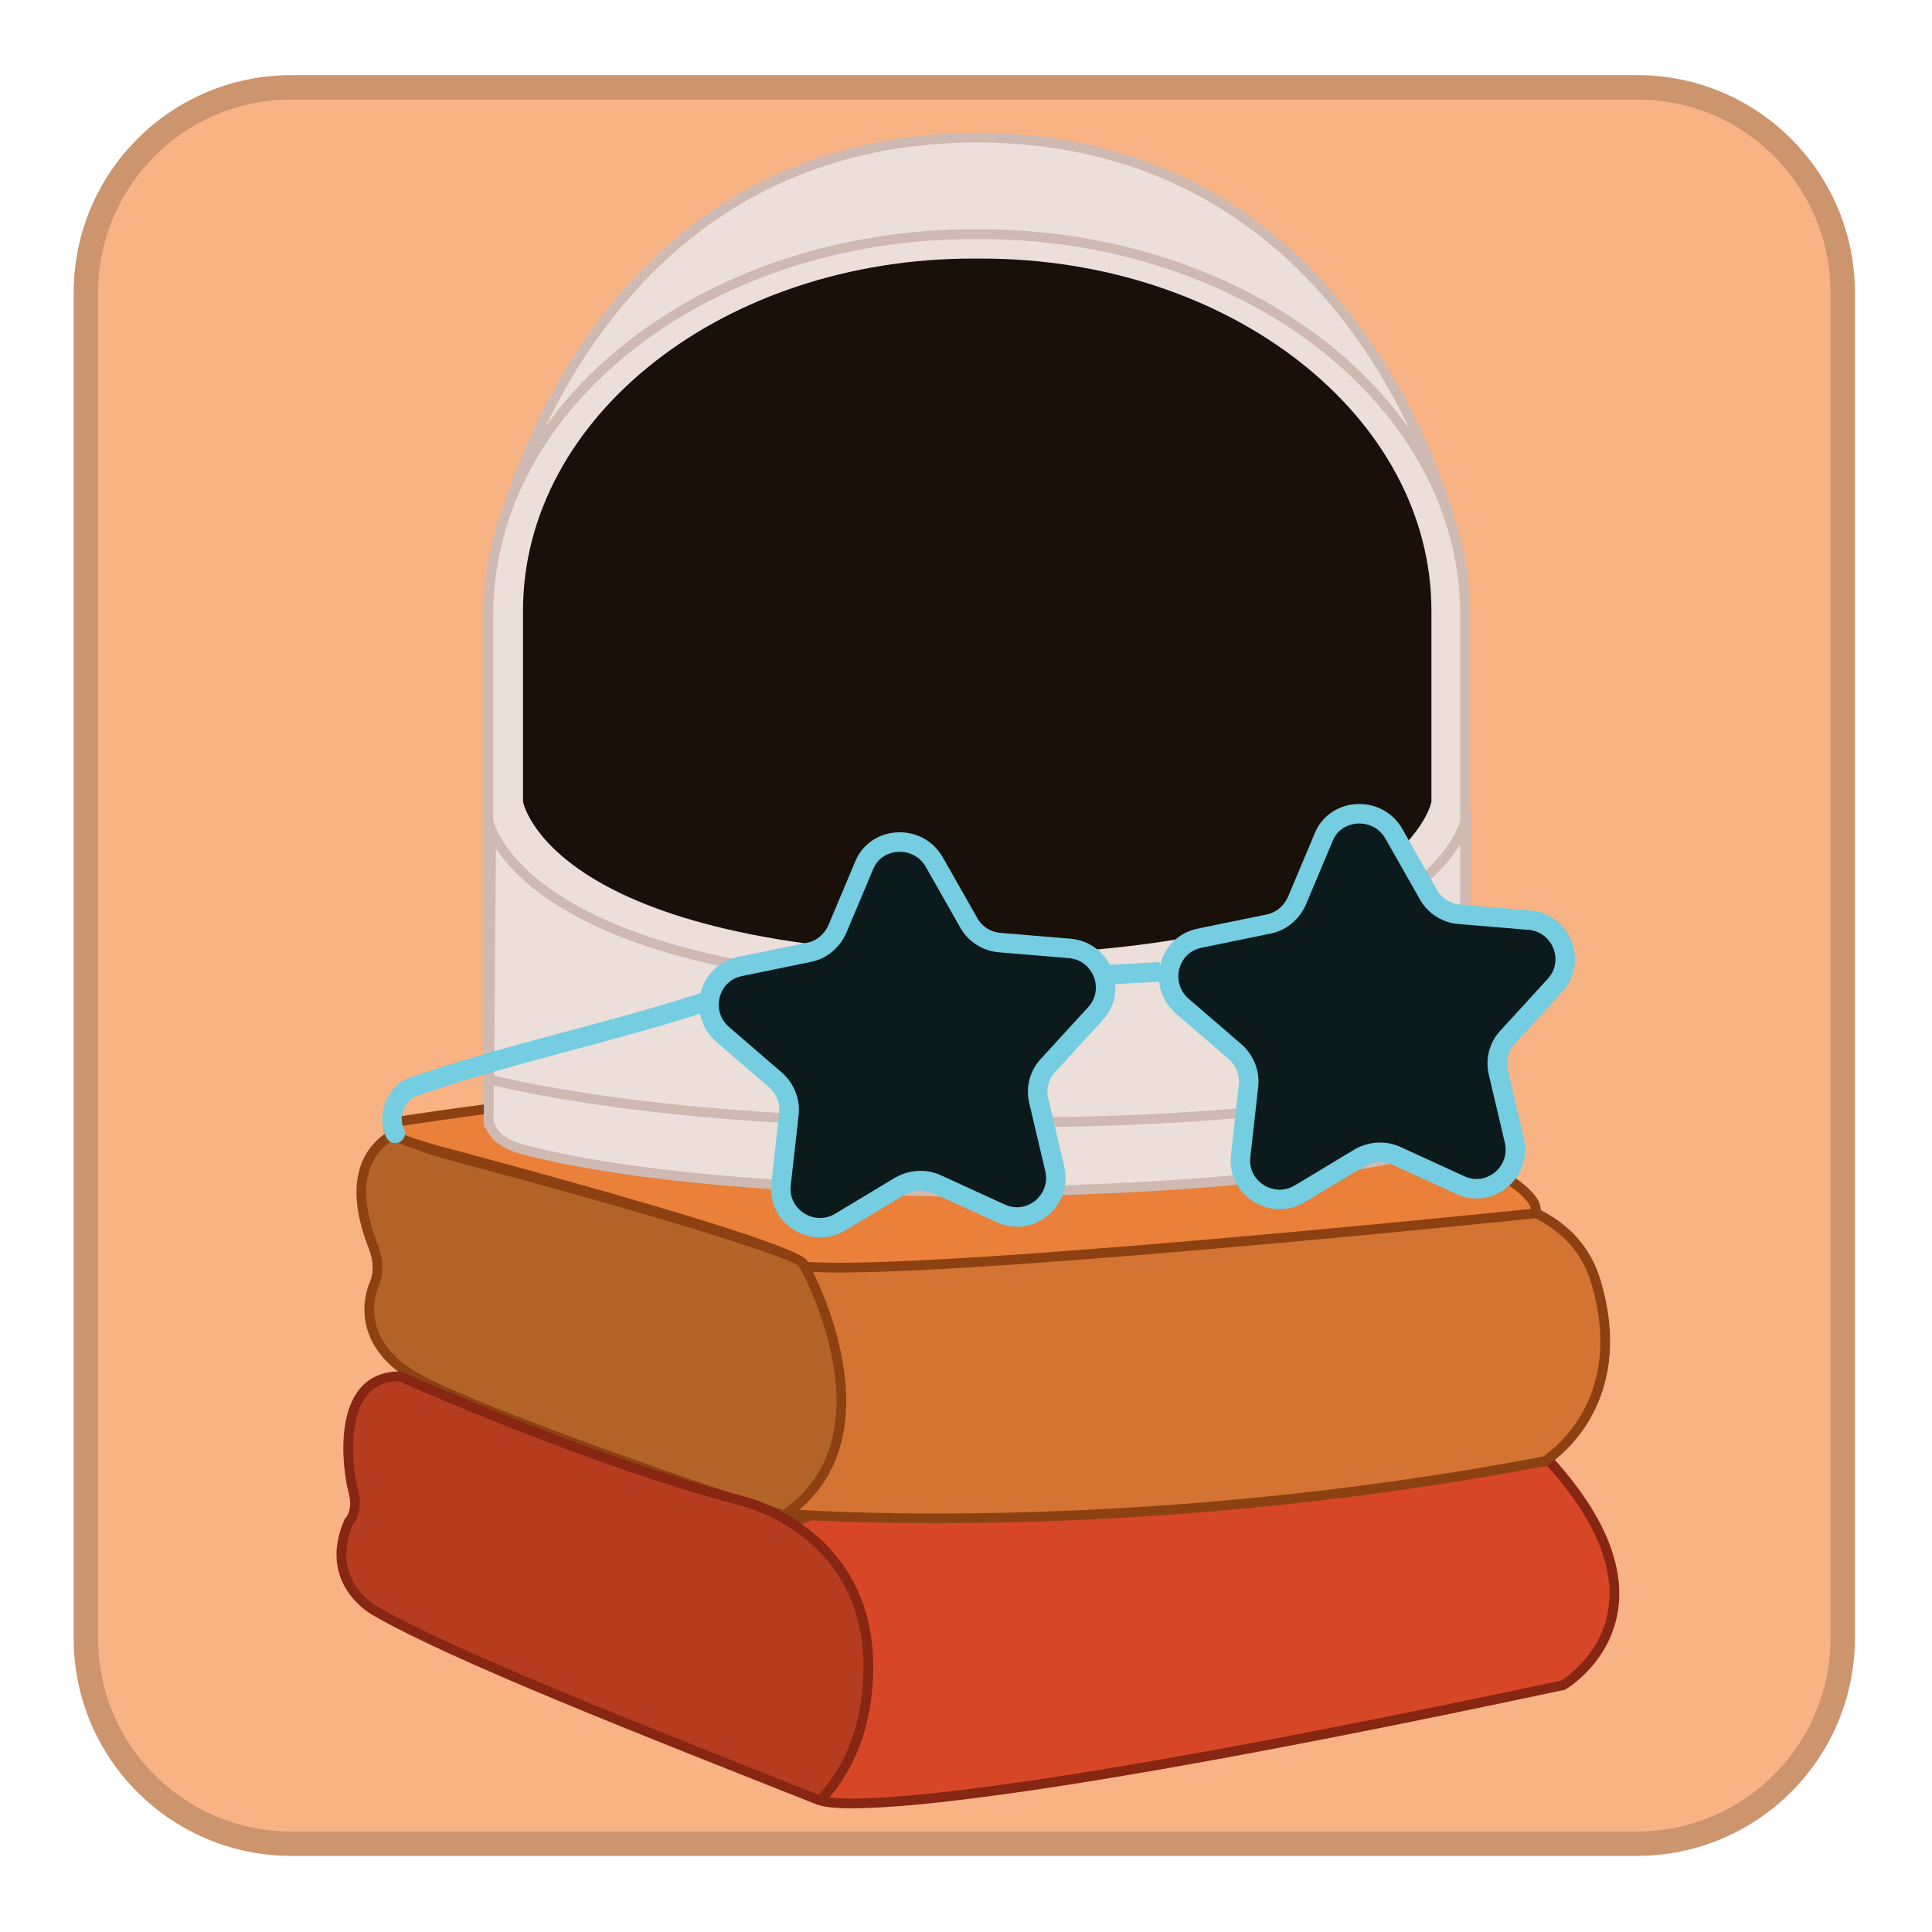 <?xml version="1.0" encoding="utf-8"?>
<!-- Generator: Adobe Illustrator 27.4.0, SVG Export Plug-In . SVG Version: 6.00 Build 0)  -->
<svg version="1.1" id="Layer_1" xmlns="http://www.w3.org/2000/svg" xmlns:xlink="http://www.w3.org/1999/xlink" x="0px" y="0px"
	 viewBox="0 0 396 396" style="enable-background:new 0 0 396 396;" xml:space="preserve">
<style type="text/css">
	.st0{fill:#F8B384;stroke:#CC956E;stroke-width:5;stroke-miterlimit:10;}
	.st1{fill:#D74727;stroke:#872613;stroke-width:2;stroke-miterlimit:10;}
	.st2{fill:#B36327;stroke:#8D4113;stroke-width:2;stroke-miterlimit:10;}
	.st3{fill:#D47433;stroke:#8D4113;stroke-width:2;stroke-miterlimit:10;}
	.st4{fill:#B53C1F;stroke:#872613;stroke-width:2;stroke-miterlimit:10;}
	.st5{fill:#EA8039;stroke:#8D4113;stroke-width:2;stroke-miterlimit:10;}
	.st6{fill:#ECDED8;stroke:#CEBAB2;stroke-width:2;stroke-miterlimit:10;}
	.st7{fill:none;stroke:#A8A694;stroke-miterlimit:10;}
	.st8{fill:#19100A;}
	.st9{fill:#0D1A1C;stroke:#74CDE1;stroke-width:4;stroke-miterlimit:10;}
	.st10{fill:none;stroke:#74CDE1;stroke-width:4;stroke-miterlimit:10;}
	.st11{fill:none;stroke:#74CDE1;stroke-width:4;stroke-linecap:round;stroke-linejoin:round;stroke-miterlimit:10;}
</style>
<path class="st0" d="M335.5,377.9H59.7c-23.2,0-42.1-18.8-42.1-42.1V60c0-23.2,18.8-42.1,42.1-42.1h275.9
	c23.2,0,42.1,18.8,42.1,42.1v275.9C377.6,359.1,358.8,377.9,335.5,377.9z"/>
<path class="st1" d="M317.6,299.5c28.2,31.1,2.8,45.9,2.8,45.9c-142.6,30.4-152.2,23.6-152.2,23.6l-14.4-65.4L317.6,299.5z"/>
<path class="st2" d="M168,260.6c0,0,3-2.8-75.7-23.8c-8.6-2.3-11.2-4.1-8.9-5.4c0,0-15.1,3.2-6.9,24.1c1.2,3.1,1.1,5.8,0.1,8
	c0,0-5,10.9,8.4,18.7c13.7,8,78.9,30,79.1,29.2c0,0,17.6-3.7,15.5-35.7C177.6,243.6,168,260.6,168,260.6"/>
<path class="st3" d="M161.1,310.3c0,0,69.6,5.6,155.5-10.8c0,0,18.1-10.8,10.6-36.5c-2-7.1-6.7-11.6-12.5-14.4
	c0,0-125.4,13-149.8,10.9C164.9,259.5,184.2,294.1,161.1,310.3z"/>
<path class="st4" d="M168.2,369.1c-37.1-14.7-74.9-29.5-91.1-38.8c0,0-11.1-5.7-5.6-18.4c0,0,2.1-1.9,0.9-6.3
	c-1.2-4.4-3.8-23.6,9.6-23.5c0,0,38.1,17.2,70.3,25.6c0,0,28.9,6.8,25.4,39.3c-1,9.6-4.7,16.7-9.4,21.9"/>
<path class="st5" d="M80.9,230c0,0,77.6-12.4,160.2-13.9c1.2-2.4,74.4,21.8,73.7,32l-0.1,0.6c0,0-125.4,13-149.8,10.9l-0.3-0.5
	c0,0,3.6-2.3-75-23.3l-0.3-0.1c-8.6-2.3-11.2-4.1-8.9-5.4L80.9,230z"/>
<polygon class="st6" points="300,230 100.2,230 100.7,167.1 300.5,167.1 "/>
<path class="st7" d="M300.3,168.2"/>
<line class="st6" x1="100.1" y1="221.3" x2="100.1" y2="168.2"/>
<path class="st6" d="M299.1,113.9c0,0-16.7-85.7-99.1-85.7h0.5c-82.4,0-99.1,85.7-99.1,85.7"/>
<path class="st6" d="M199.6,202.2c94.9-1.1,100.7-34,100.7-34V126c0-43.1-44.6-78-99.5-78h-1.2c-55,0-99.5,34.9-99.5,78v42.2
	c0,0,5.8,32.9,100.7,34"/>
<path class="st6" d="M200.2,244.4c58.4-0.9,82.8-6.1,93.1-8.8c8.3-2.2,7-7.4,7-7.4v-7c0,0-34.9,9.5-99.1,8.8h-1.9
	c-64.3,0.7-99.1-8.8-99.1-8.8v7c0,0-1.3,5.2,7,7.4C117.5,238.3,141.8,243.5,200.2,244.4"/>
<line class="st6" x1="300.3" y1="221.3" x2="300.3" y2="168.2"/>
<path class="st7" d="M200.5,71.6"/>
<path class="st7" d="M200.5,71.6"/>
<g>
	<g>
		<path class="st8" d="M200.5,195.8c-87.9-1.1-93.3-31.5-93.3-31.5v-39.1c0-39.9,41.3-72.2,92.2-72.2c1.8,0,1.8,0,1.8,0
			c50.9,0,92.2,32.3,92.2,72.2v39.1c0,0-5.4,30.5-93.3,31.5"/>
	</g>
</g>
<path class="st9" d="M191.5,176.7l7.1,12.5c1.3,2.3,3.7,3.8,6.3,4l14.4,1.2c6.6,0.6,9.7,8.5,5.2,13.4l-9.7,10.6
	c-1.8,1.9-2.5,4.6-1.9,7.2l3.3,14c1.5,6.5-5.1,11.9-11.1,9.1l-13.1-6c-2.4-1.1-5.2-0.9-7.5,0.4l-12.3,7.4
	c-5.7,3.4-12.9-1.2-12.1-7.8l1.6-14.3c0.3-2.6-0.7-5.2-2.7-7l-10.9-9.4c-5-4.4-2.9-12.6,3.6-13.9l14.1-2.9c2.6-0.5,4.7-2.3,5.8-4.7
	l5.6-13.3C179.7,171.4,188.2,170.9,191.5,176.7z"/>
<path class="st9" d="M285.7,170.9l7.1,12.5c1.3,2.3,3.7,3.8,6.3,4l14.4,1.2c6.6,0.6,9.7,8.5,5.2,13.4l-9.7,10.6
	c-1.8,1.9-2.5,4.6-1.9,7.2l3.3,14c1.5,6.5-5.1,11.9-11.1,9.1l-13.1-6c-2.4-1.1-5.2-0.9-7.5,0.4l-12.3,7.4
	c-5.7,3.4-12.9-1.2-12.1-7.8l1.6-14.3c0.3-2.6-0.7-5.2-2.7-7l-10.9-9.4c-5-4.4-2.9-12.6,3.6-13.9l14.1-2.9c2.6-0.5,4.7-2.3,5.8-4.7
	l5.6-13.3C273.9,165.6,282.4,165.1,285.7,170.9z"/>
<line class="st10" x1="226.8" y1="199.8" x2="237.8" y2="199.2"/>
<path class="st11" d="M144.4,205.4C124,212,104,216,84,223c-2,1-5,5-3,9.3"/>
</svg>
